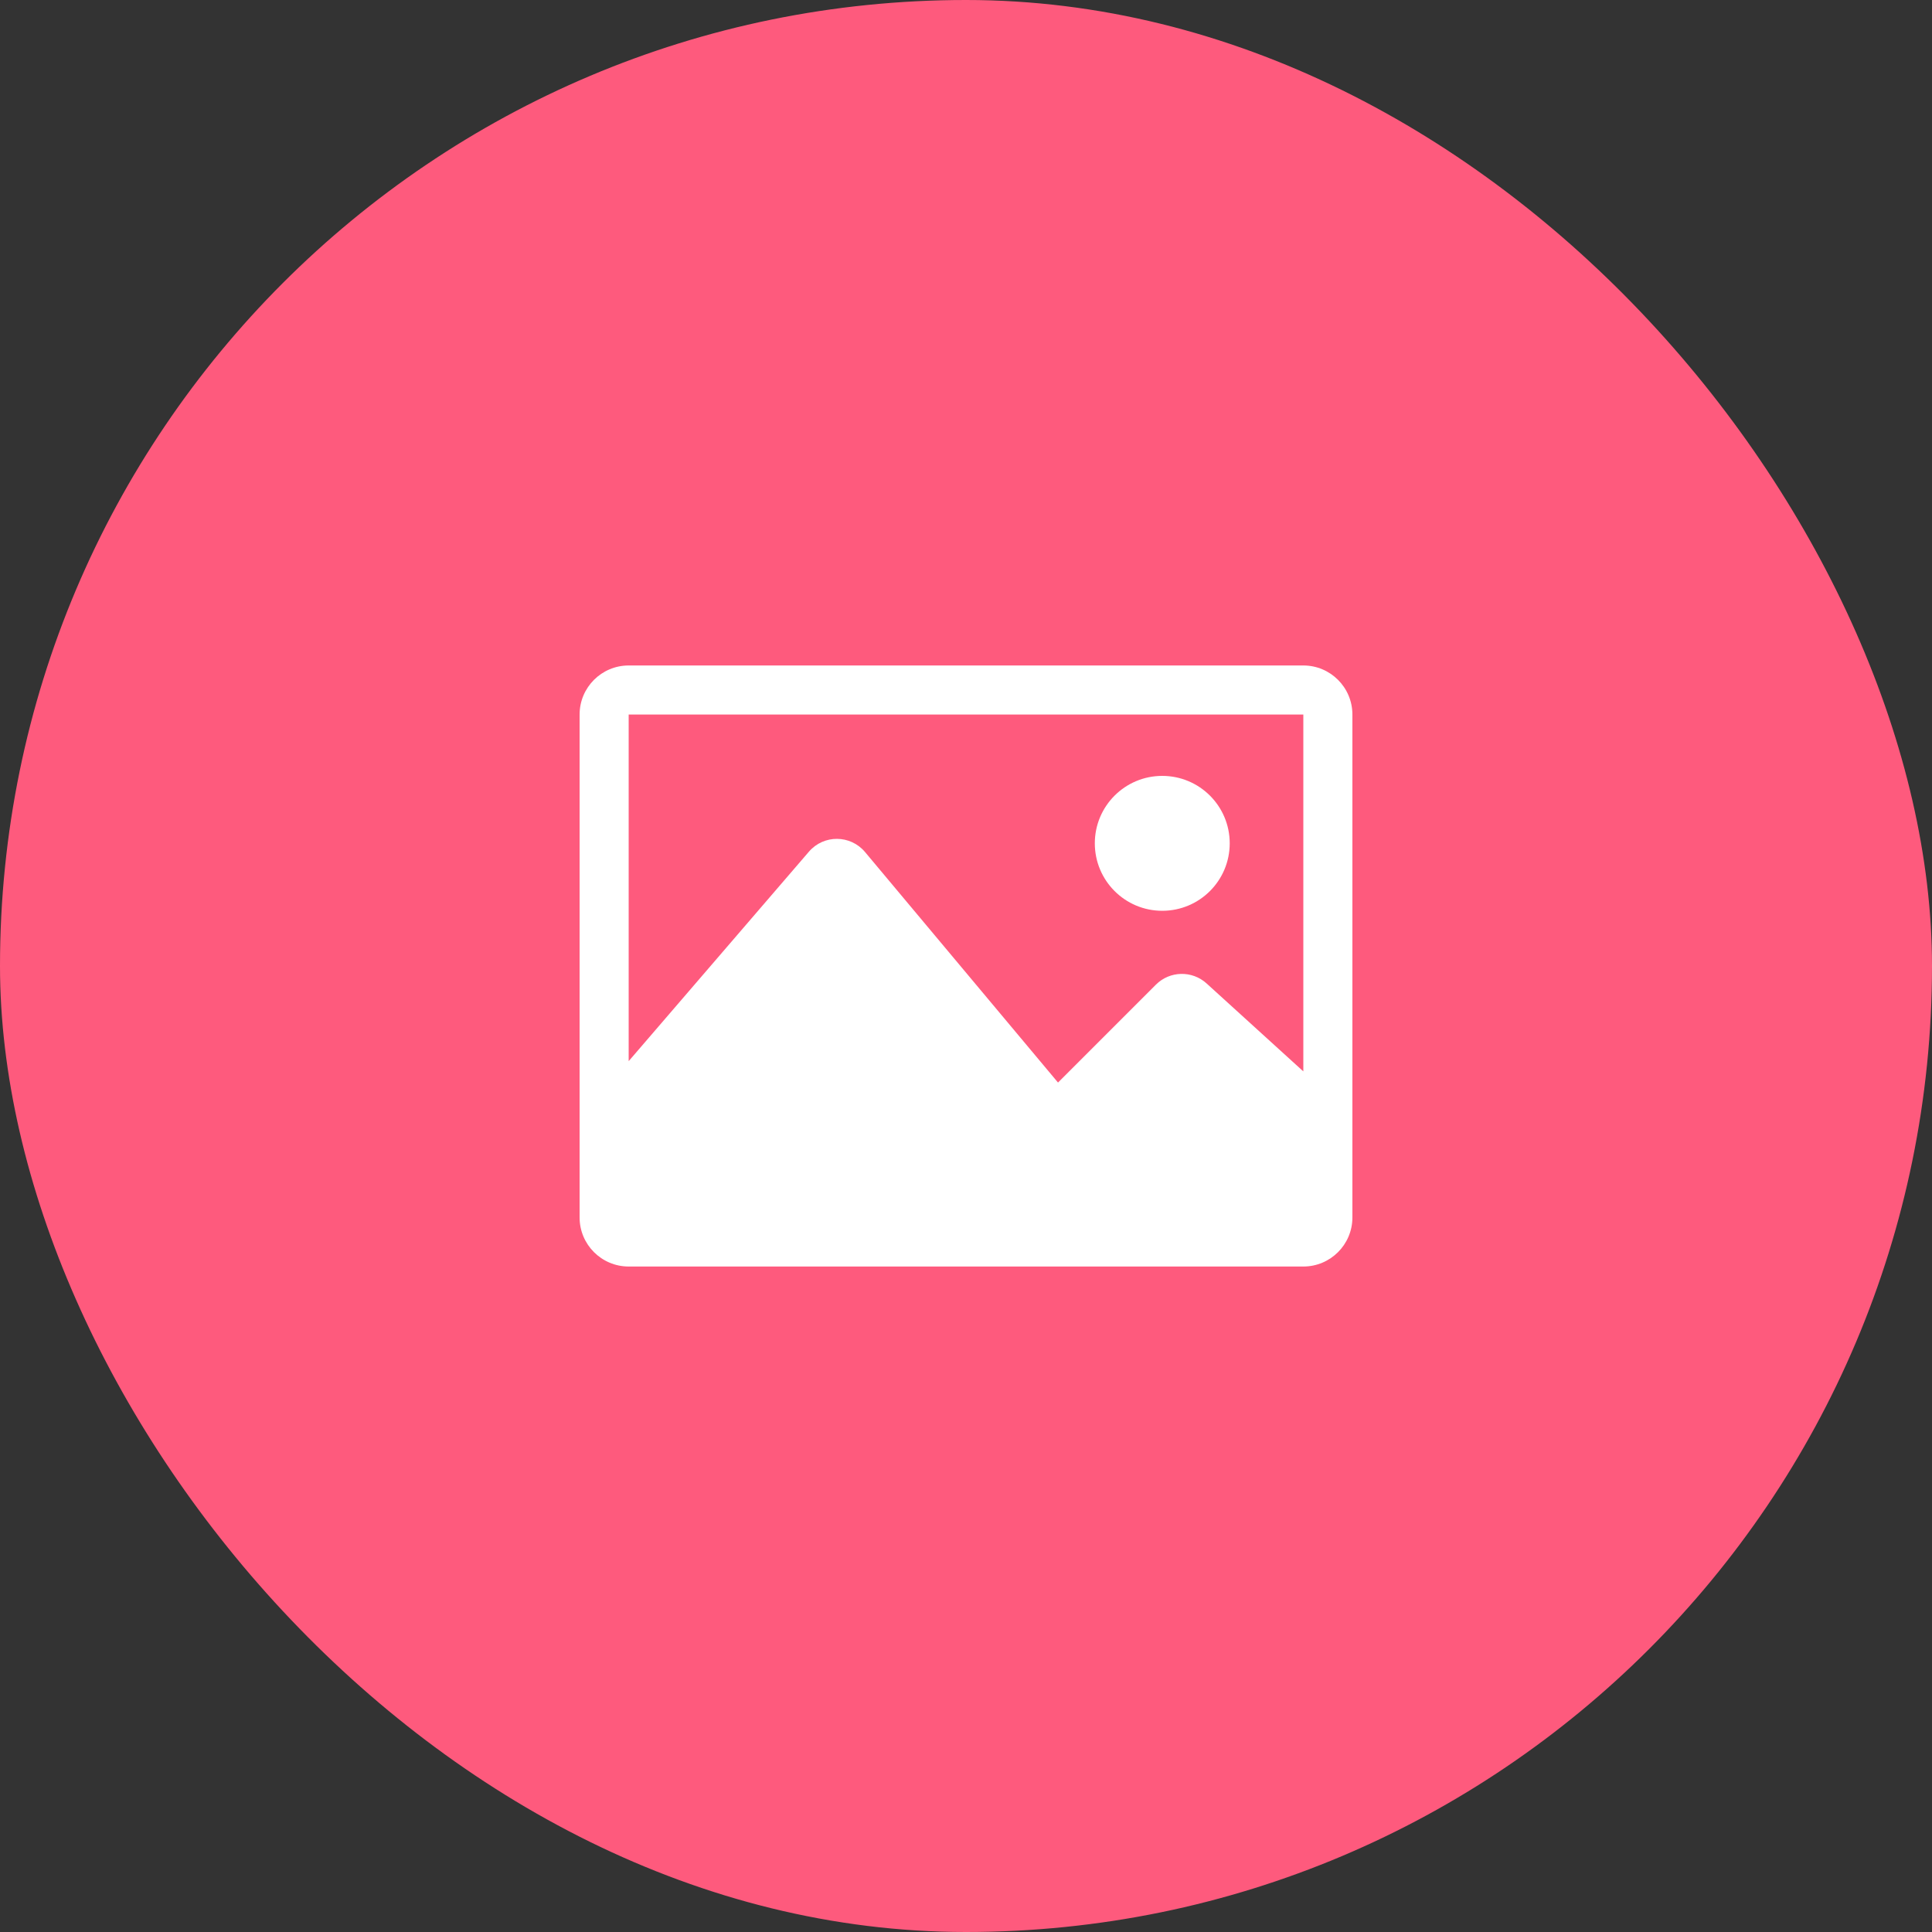 <svg width="40" height="40" viewBox="0 0 40 40" fill="none" xmlns="http://www.w3.org/2000/svg">
<rect x="0" y="0" width="40" height="40" fill="#333333" stroke="none"/>
<rect width="40" height="40" rx="20" fill="#FE5A7D"/>
<path d="M26.984 13.778H13.016C12.455 13.778 12 14.233 12 14.794V25.206C12 25.767 12.455 26.222 13.016 26.222H26.984C27.545 26.222 28 25.767 28 25.206V14.794C28 14.233 27.545 13.778 26.984 13.778ZM26.984 14.794V22.182L24.982 20.362C24.681 20.088 24.218 20.099 23.931 20.387L21.905 22.413L17.91 17.641C17.608 17.28 17.055 17.276 16.748 17.633L13.016 21.97V14.794H26.984ZM22.667 17.46C22.667 16.689 23.292 16.064 24.063 16.064C24.835 16.064 25.46 16.689 25.46 17.46C25.46 18.232 24.835 18.857 24.063 18.857C23.292 18.857 22.667 18.232 22.667 17.46Z" fill="white"/>
</svg>
